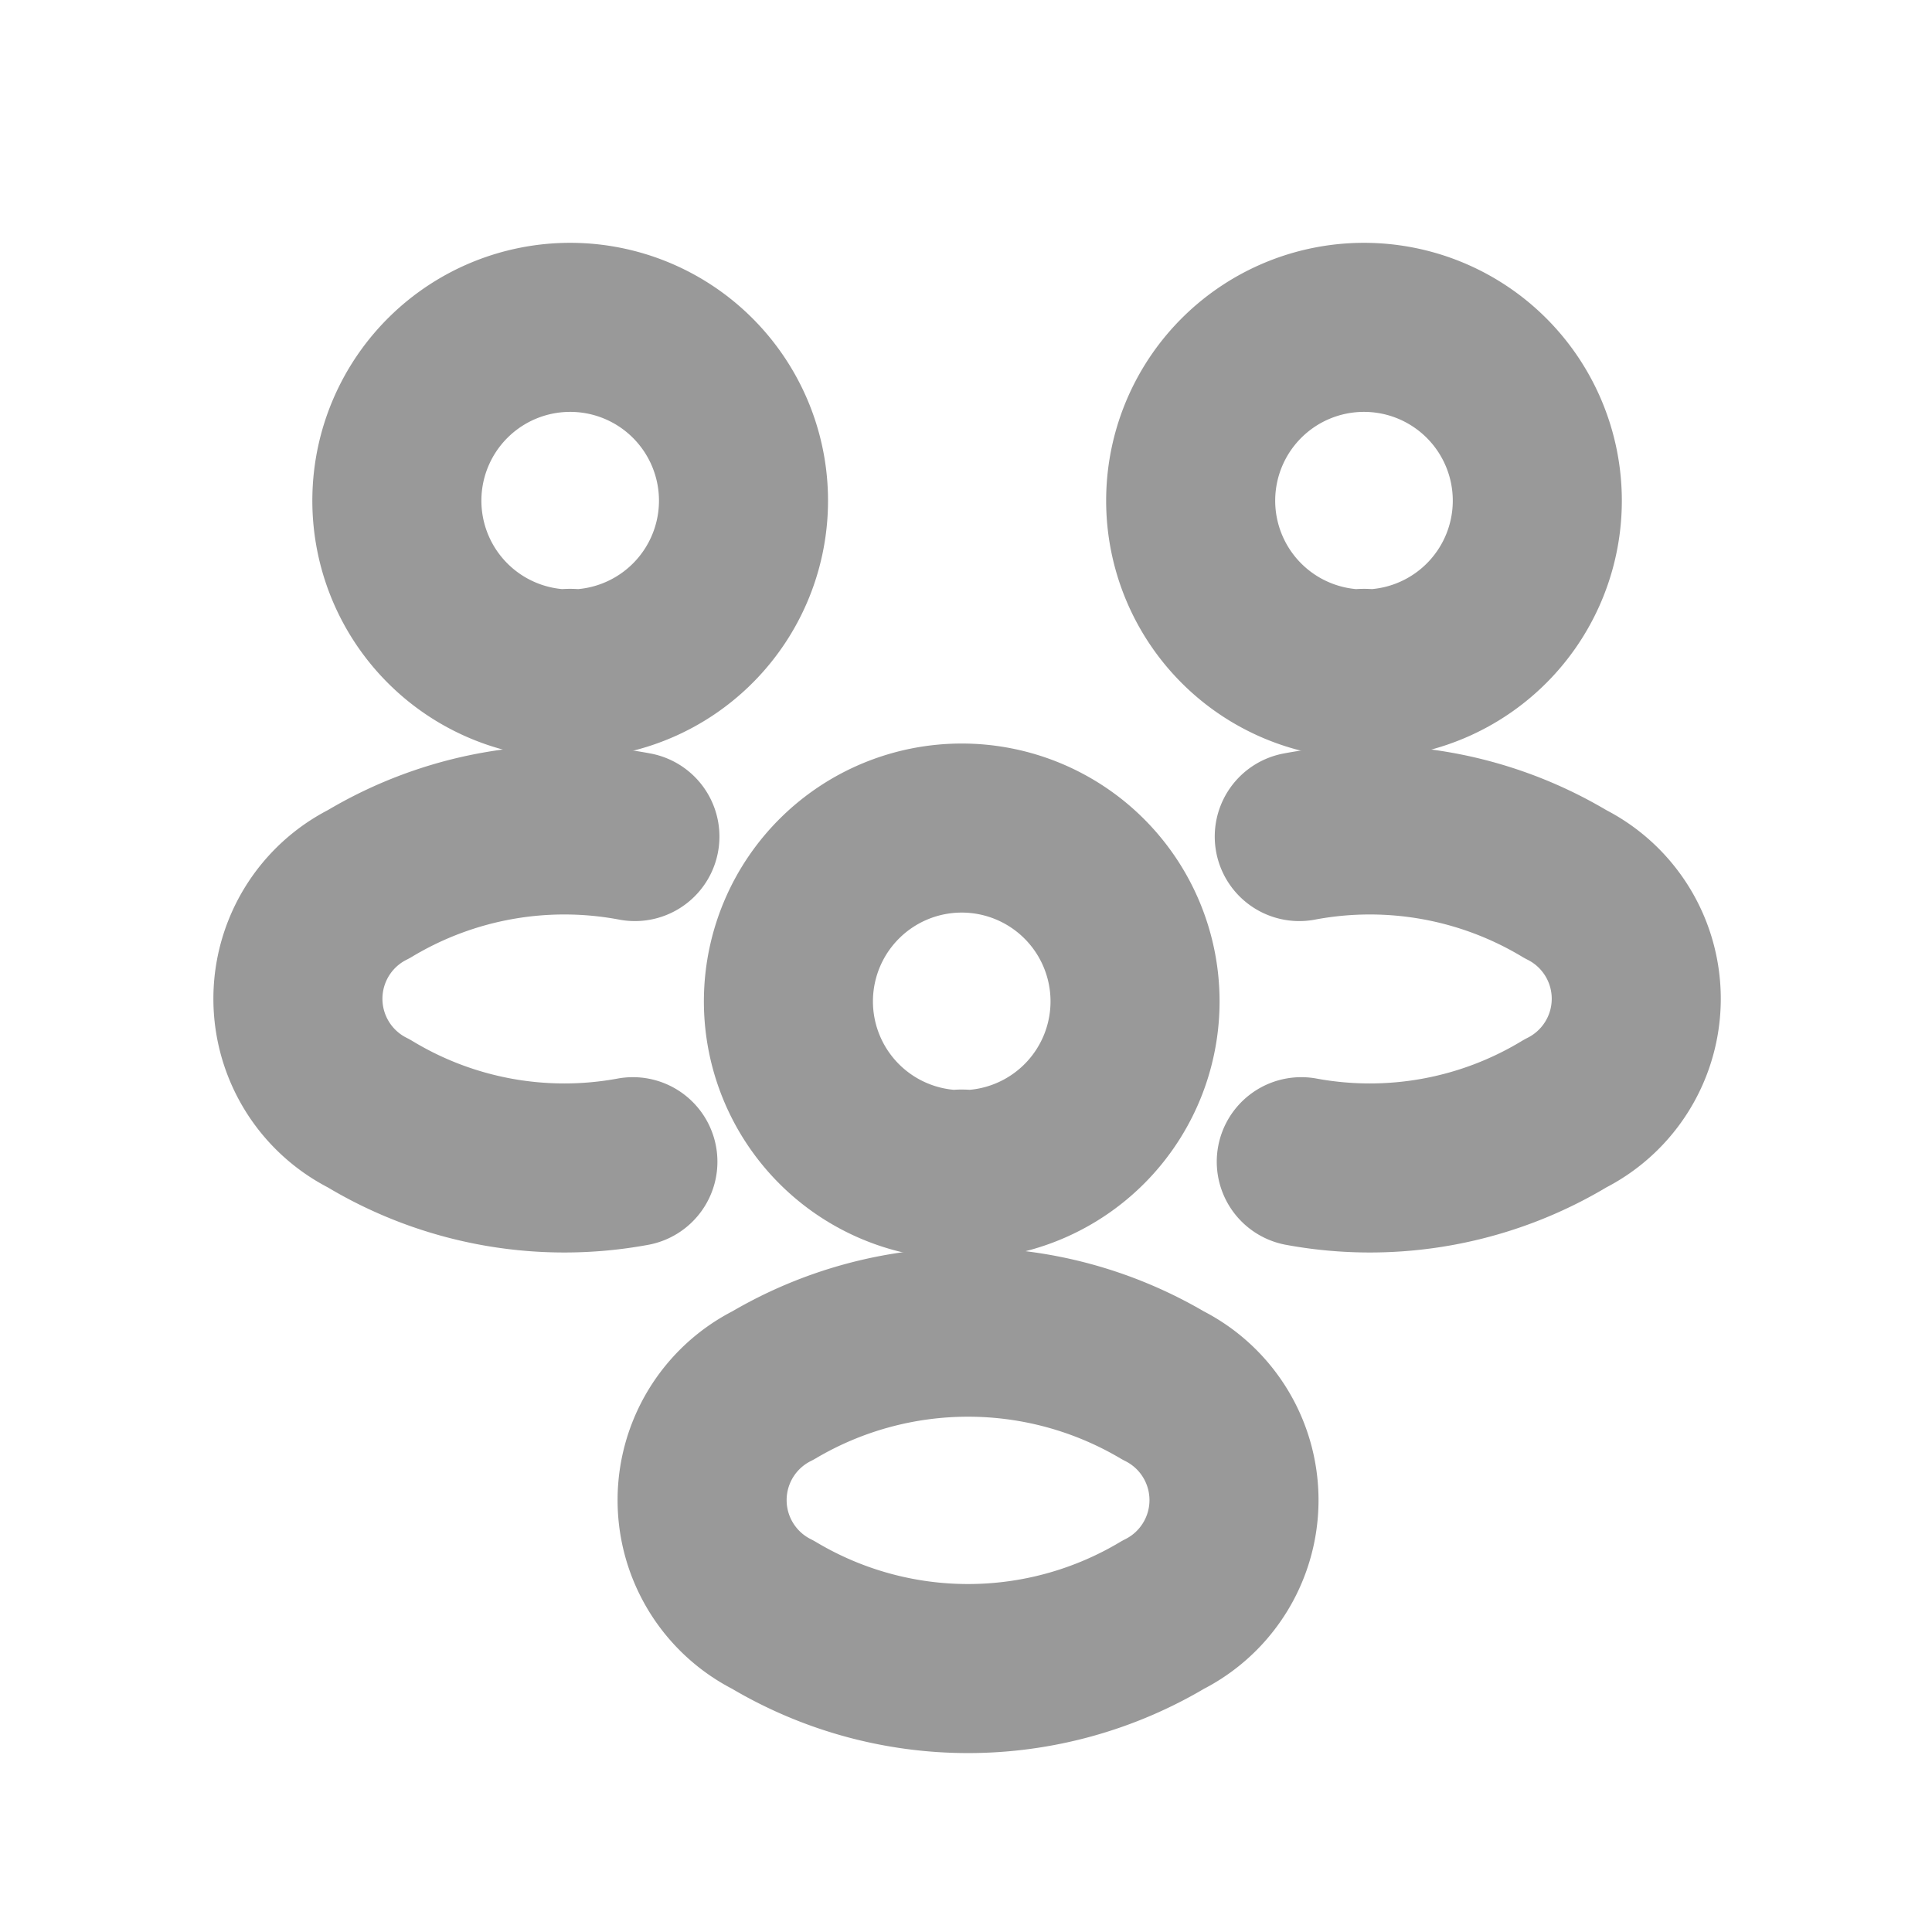 <svg xmlns="http://www.w3.org/2000/svg" width="24" height="24" viewBox="0 0 24 24"><g transform="translate(-8595 3578)"><g transform="translate(8597.032 -3575.595)"><g transform="translate(12.767 1.666)"><path d="M2.224,4.3a.5.5,0,0,0-.158,0,2.153,2.153,0,1,1,.158,0Z" fill="none" stroke="#999" stroke-linecap="round" stroke-linejoin="round" stroke-width="2.1"/><path d="M.025,4.114a4.692,4.692,0,0,0,3.281-.6,1.592,1.592,0,0,0,0-2.848A4.722,4.722,0,0,0,0,.075" transform="translate(1.341 6.246)" fill="none" stroke="#999" stroke-linecap="round" stroke-linejoin="round" stroke-width="2.1"/></g><g transform="translate(1.668 1.666)"><path d="M2.074,4.3a.5.5,0,0,1,.158,0,2.153,2.153,0,1,0-.158,0Z" transform="translate(1.23)" fill="none" stroke="#999" stroke-linecap="round" stroke-linejoin="round" stroke-width="2.1"/><path d="M4.162,4.114a4.692,4.692,0,0,1-3.281-.6,1.592,1.592,0,0,1,0-2.848A4.722,4.722,0,0,1,4.187.075" transform="translate(0 6.246)" fill="none" stroke="#999" stroke-linecap="round" stroke-linejoin="round" stroke-width="2.1"/></g><g transform="translate(6.689 7.886)"><path d="M2.224,4.3a.5.5,0,0,0-.158,0,2.153,2.153,0,1,1,.158,0Z" transform="translate(1.081)" fill="none" stroke="#999" stroke-linecap="round" stroke-linejoin="round" stroke-width="2.1"/><path d="M.881.662a1.592,1.592,0,0,0,0,2.848,4.728,4.728,0,0,0,4.847,0,1.592,1.592,0,0,0,0-2.848A4.766,4.766,0,0,0,.881.662Z" transform="translate(0 6.258)" fill="none" stroke="#999" stroke-linecap="round" stroke-linejoin="round" stroke-width="2.1"/></g></g><rect width="24" height="24" transform="translate(8595 -3578)" fill="none"/></g></svg>